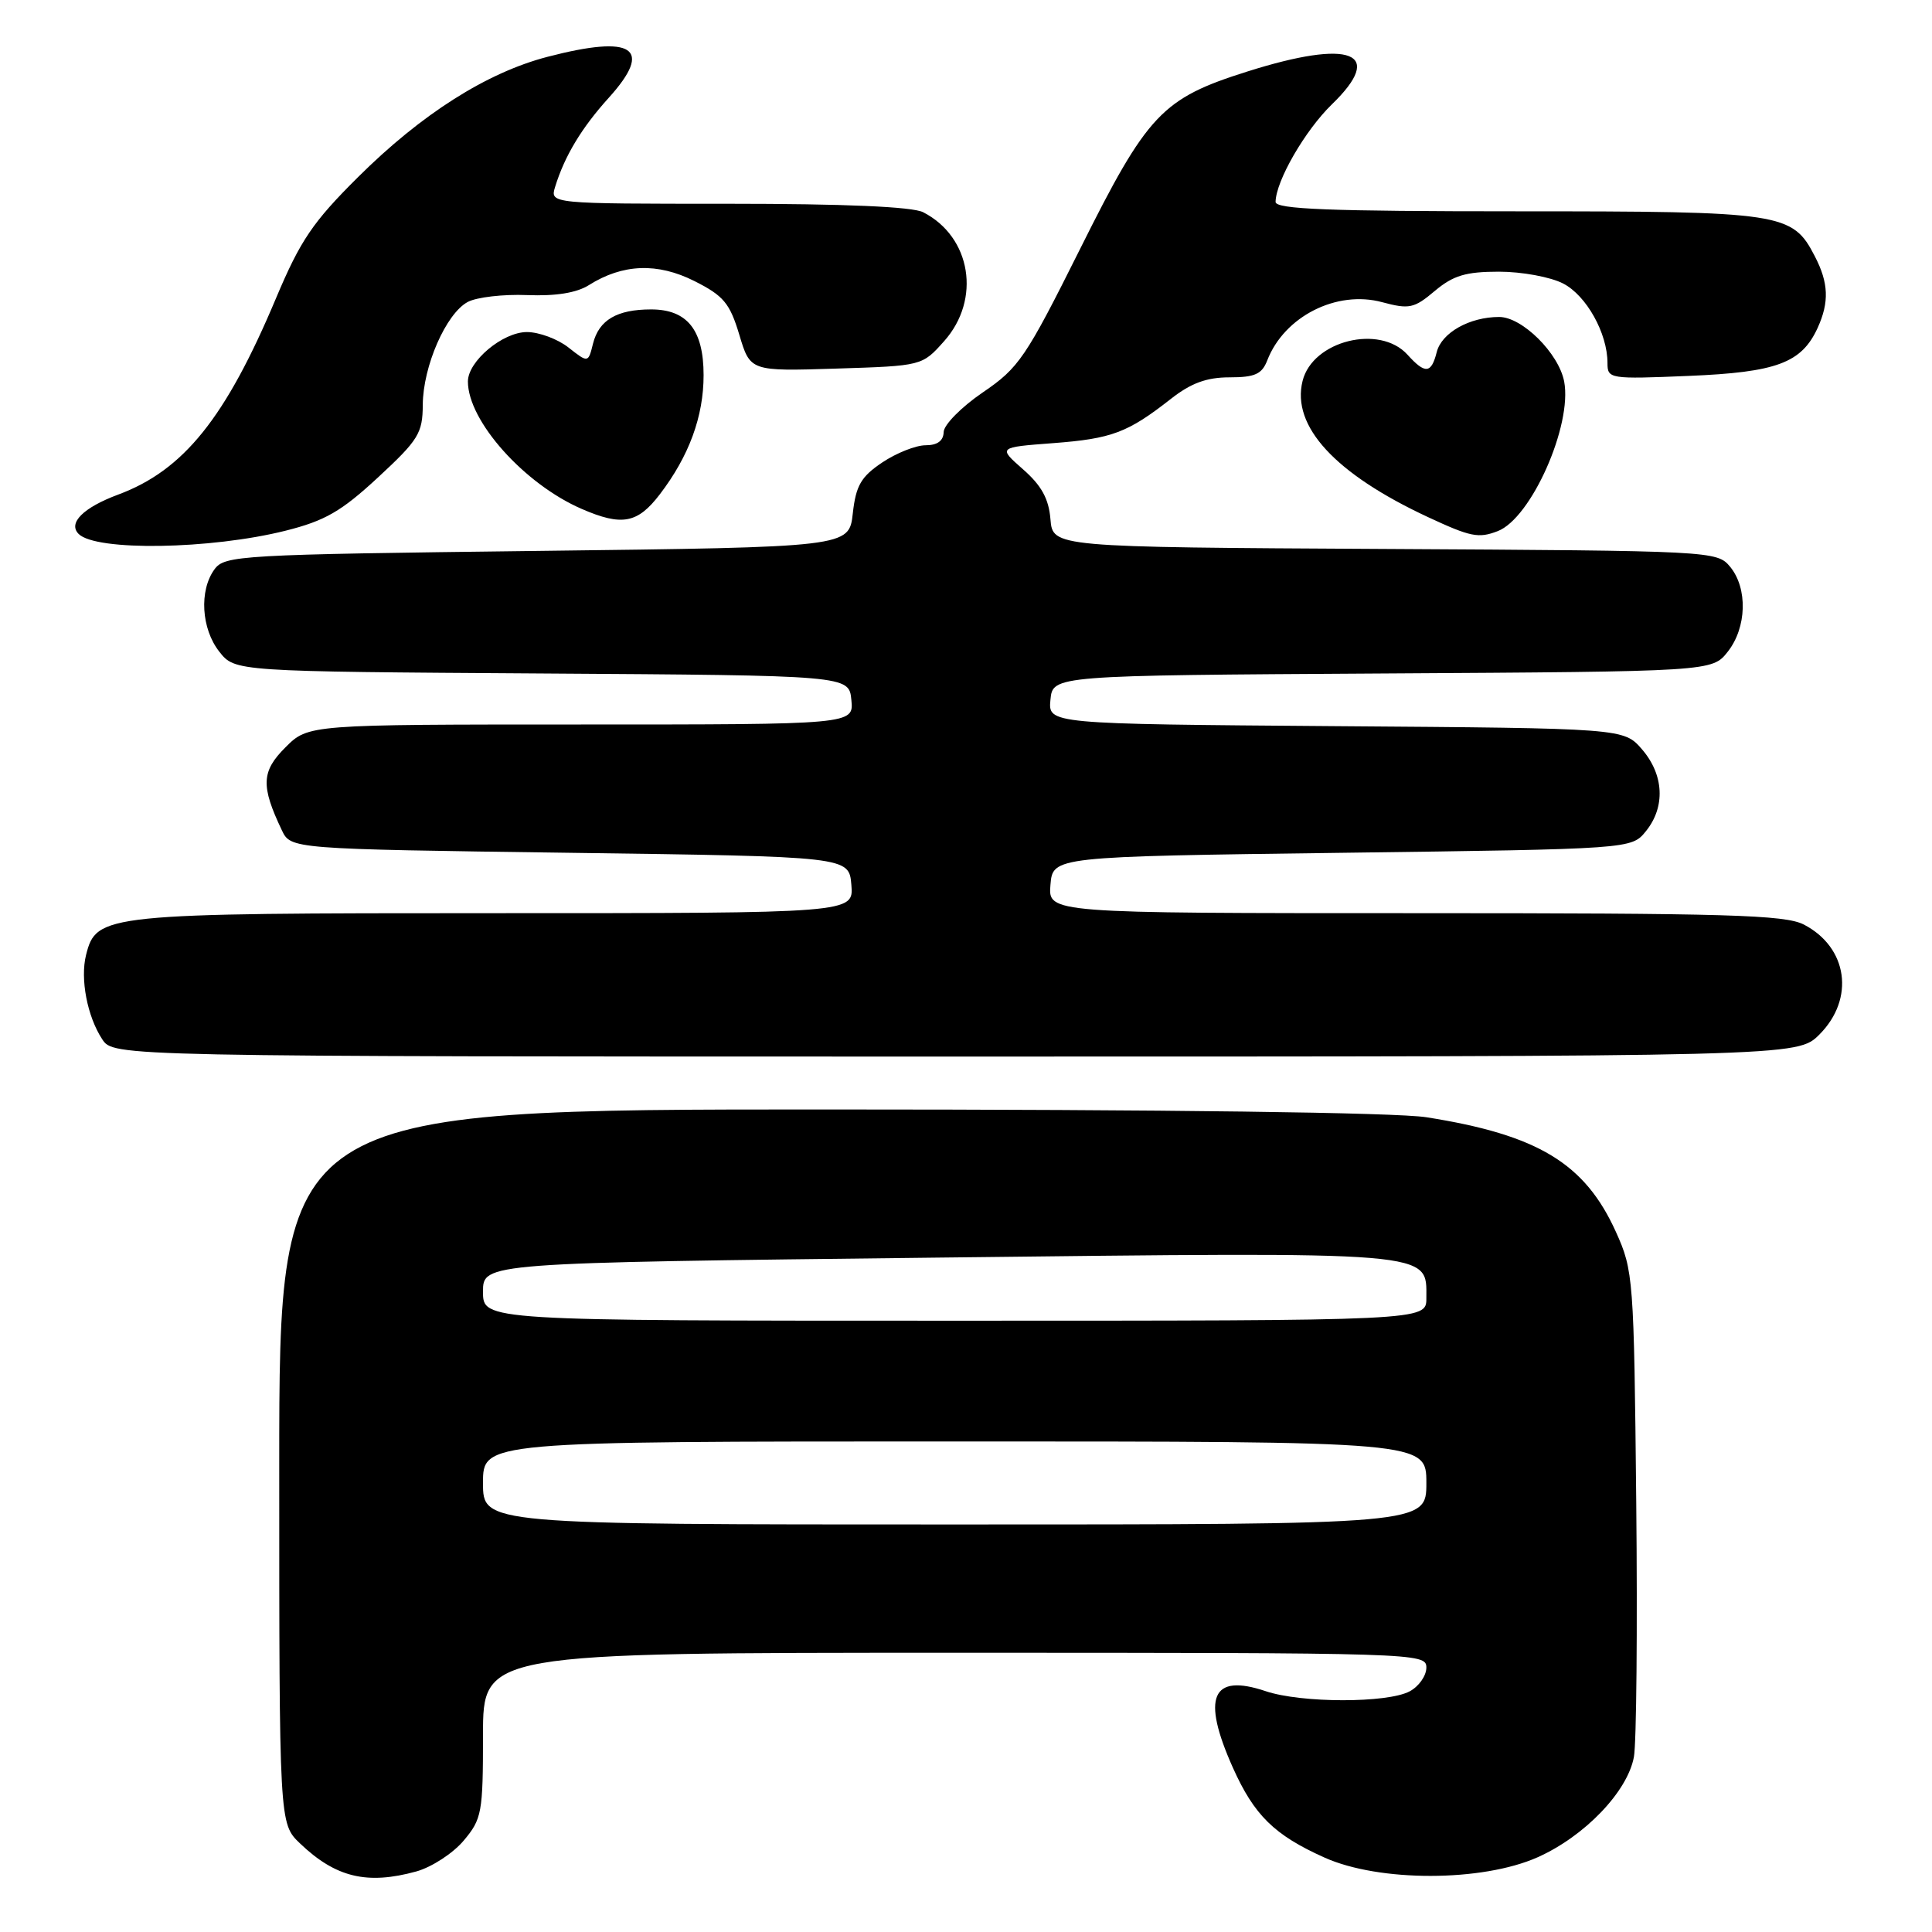 <?xml version="1.0" encoding="UTF-8" standalone="no"?>
<!DOCTYPE svg PUBLIC "-//W3C//DTD SVG 1.1//EN" "http://www.w3.org/Graphics/SVG/1.1/DTD/svg11.dtd" >
<svg xmlns="http://www.w3.org/2000/svg" xmlns:xlink="http://www.w3.org/1999/xlink" version="1.1" viewBox="0 0 256 256">
 <g >
 <path fill="currentColor"
d=" M 55.19 247.97 C 57.21 247.40 60.03 245.57 61.44 243.89 C 63.85 241.03 64.00 240.19 64.00 229.92 C 64.00 219.00 64.00 219.00 126.50 219.00 C 187.96 219.00 189.00 219.03 189.00 220.96 C 189.00 222.05 188.01 223.46 186.79 224.11 C 183.84 225.69 172.43 225.68 167.71 224.09 C 160.54 221.68 159.18 224.87 163.36 234.22 C 166.19 240.54 168.86 243.16 175.51 246.14 C 182.75 249.39 196.39 249.37 203.74 246.10 C 209.97 243.32 215.65 237.41 216.50 232.81 C 216.84 230.99 216.98 215.78 216.81 199.00 C 216.51 169.37 216.43 168.35 214.12 163.24 C 210.01 154.14 203.78 150.37 189.00 148.04 C 185.00 147.41 154.55 147.01 109.75 147.01 C 37.00 147.00 37.00 147.00 37.00 194.31 C 37.00 241.63 37.00 241.63 39.75 244.26 C 44.48 248.78 48.64 249.78 55.19 247.97 Z  M 241.08 137.08 C 245.81 132.34 244.85 125.53 239.02 122.51 C 236.53 121.22 228.89 121.00 187.49 121.00 C 138.88 121.00 138.88 121.00 139.19 117.25 C 139.50 113.50 139.50 113.50 177.84 113.00 C 216.18 112.50 216.18 112.50 218.09 110.14 C 220.69 106.93 220.49 102.68 217.59 99.31 C 215.17 96.50 215.17 96.50 177.03 96.22 C 138.88 95.93 138.88 95.93 139.19 92.72 C 139.50 89.50 139.50 89.50 183.19 89.24 C 226.87 88.98 226.87 88.98 228.94 86.35 C 231.46 83.15 231.60 77.95 229.25 75.10 C 227.52 73.01 226.95 72.98 183.50 72.74 C 139.50 72.50 139.50 72.50 139.19 68.80 C 138.97 66.09 138.00 64.33 135.56 62.19 C 132.24 59.27 132.24 59.27 139.53 58.72 C 147.32 58.13 149.42 57.34 155.14 52.86 C 157.81 50.76 159.89 50.00 162.92 50.00 C 166.28 50.00 167.21 49.58 167.92 47.75 C 170.17 41.93 177.11 38.41 183.14 40.04 C 186.73 41.00 187.37 40.87 190.12 38.55 C 192.56 36.50 194.22 36.00 198.63 36.00 C 201.64 36.00 205.46 36.70 207.13 37.57 C 210.21 39.16 213.00 44.16 213.00 48.10 C 213.00 50.20 213.26 50.25 223.75 49.81 C 235.41 49.33 238.72 48.10 240.85 43.44 C 242.40 40.03 242.30 37.48 240.48 33.97 C 237.50 28.19 236.24 28.00 201.05 28.00 C 176.06 28.00 169.00 27.72 169.02 26.75 C 169.07 23.95 172.93 17.28 176.48 13.83 C 183.62 6.92 179.02 5.13 165.30 9.47 C 153.95 13.05 152.06 15.06 143.11 33.00 C 135.91 47.42 135.01 48.74 130.22 52.00 C 127.39 53.93 125.06 56.29 125.04 57.25 C 125.01 58.41 124.21 59.00 122.65 59.00 C 121.35 59.00 118.77 60.03 116.90 61.28 C 114.09 63.17 113.41 64.34 113.00 68.03 C 112.50 72.50 112.50 72.50 71.17 73.00 C 31.72 73.48 29.77 73.59 28.42 75.44 C 26.37 78.24 26.67 83.32 29.06 86.35 C 31.13 88.98 31.13 88.98 71.81 89.24 C 112.50 89.50 112.50 89.50 112.81 92.75 C 113.13 96.00 113.13 96.00 76.99 96.00 C 40.85 96.00 40.85 96.00 37.82 99.03 C 34.63 102.21 34.55 104.14 37.34 110.00 C 38.53 112.50 38.53 112.50 75.51 113.00 C 112.50 113.50 112.50 113.50 112.81 117.25 C 113.12 121.00 113.12 121.00 65.51 121.00 C 13.70 121.00 12.77 121.10 11.40 126.55 C 10.61 129.71 11.56 134.68 13.54 137.70 C 15.05 140.00 15.05 140.00 126.60 140.00 C 238.15 140.00 238.15 140.00 241.08 137.08 Z  M 37.84 70.32 C 43.06 69.01 45.22 67.77 50.09 63.26 C 55.46 58.29 56.00 57.40 56.02 53.64 C 56.05 48.53 59.10 41.55 61.98 40.01 C 63.16 39.38 66.70 38.97 69.84 39.10 C 73.64 39.25 76.40 38.81 78.03 37.78 C 82.52 34.95 87.13 34.78 92.03 37.25 C 95.88 39.19 96.70 40.17 97.96 44.35 C 99.41 49.20 99.41 49.20 110.80 48.84 C 122.18 48.48 122.18 48.48 125.09 45.22 C 130.04 39.68 128.69 31.38 122.32 28.12 C 120.89 27.39 111.93 27.00 96.50 27.00 C 72.87 27.00 72.87 27.00 73.56 24.75 C 74.82 20.66 77.07 16.93 80.67 12.95 C 86.63 6.35 83.94 4.56 72.54 7.53 C 64.48 9.63 55.85 15.11 47.44 23.47 C 41.43 29.44 39.80 31.86 36.58 39.50 C 29.90 55.39 24.33 62.32 15.65 65.54 C 11.03 67.26 8.98 69.31 10.42 70.75 C 12.71 73.05 27.91 72.81 37.84 70.32 Z  M 198.45 70.38 C 202.89 68.68 208.36 56.35 207.26 50.55 C 206.54 46.81 201.70 42.00 198.65 42.00 C 194.72 42.00 191.01 44.09 190.37 46.67 C 189.65 49.52 188.84 49.59 186.50 47.00 C 182.82 42.93 173.93 45.14 172.60 50.47 C 171.09 56.48 176.91 62.79 189.24 68.53 C 194.85 71.14 195.91 71.36 198.45 70.38 Z  M 87.43 65.50 C 91.31 60.42 93.23 55.18 93.23 49.71 C 93.23 43.72 91.06 41.00 86.28 41.00 C 81.74 41.00 79.37 42.40 78.58 45.52 C 77.94 48.10 77.94 48.10 75.33 46.05 C 73.90 44.92 71.42 44.00 69.82 44.00 C 66.61 44.00 62.00 47.86 62.00 50.55 C 62.00 55.78 69.46 64.13 77.07 67.43 C 82.41 69.75 84.48 69.36 87.43 65.50 Z  M 64.00 196.50 C 64.00 191.00 64.00 191.00 126.50 191.00 C 189.00 191.00 189.00 191.00 189.00 196.50 C 189.00 202.00 189.00 202.00 126.50 202.00 C 64.00 202.00 64.00 202.00 64.00 196.50 Z  M 64.00 171.16 C 64.00 167.33 64.00 167.33 124.14 166.64 C 190.75 165.88 189.00 165.73 189.00 172.02 C 189.00 175.00 189.00 175.00 126.50 175.00 C 64.00 175.00 64.00 175.00 64.00 171.16 Z "/>
</g>
</svg>